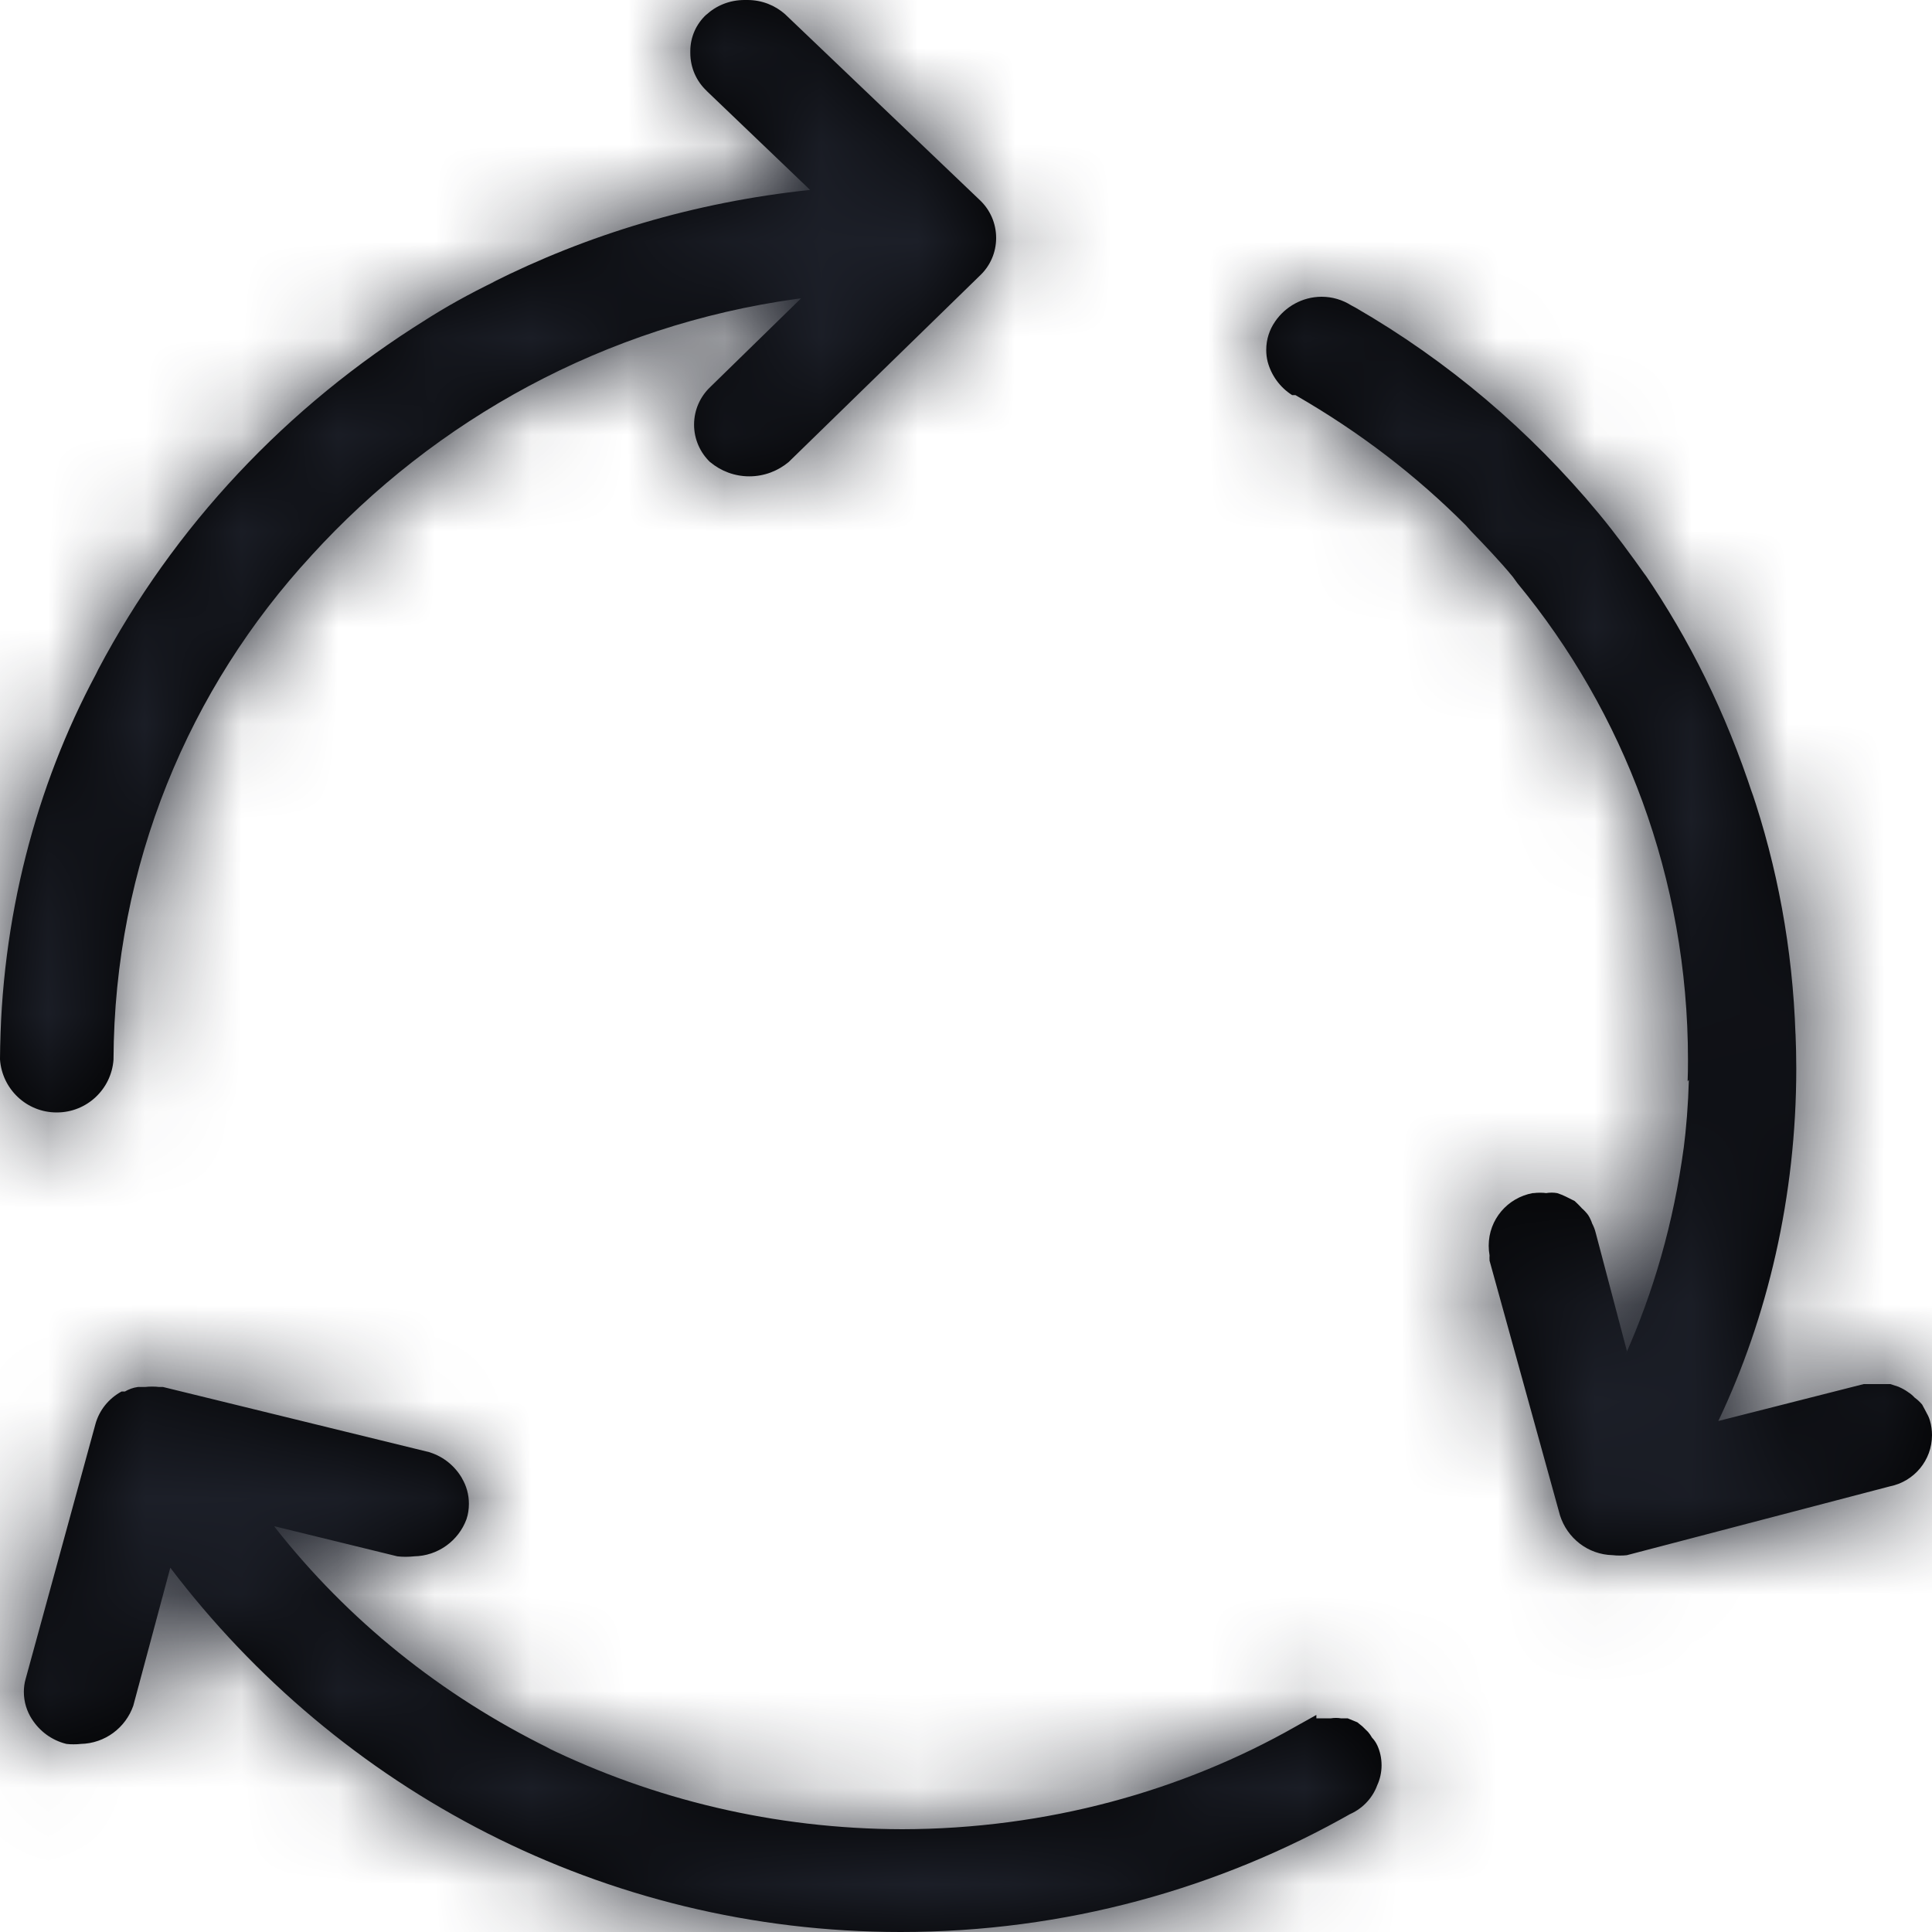 <?xml version="1.0" encoding="UTF-8"?>
<svg width="20px" height="20px" viewBox="0 0 20 20" version="1.1" xmlns="http://www.w3.org/2000/svg" xmlns:xlink="http://www.w3.org/1999/xlink">
    <title>3. icons/outline/icon-recycle</title>
    <defs>
        <path d="M19.786,14.432 L19.674,14.432 L19.786,14.432 Z M19.58,14.361 L19.469,14.361 L19.58,14.361 Z M17.483,11.18 C17.476,11.435 17.457,11.677 17.426,11.916 L17.43,11.88 C17.324,12.664 17.117,13.375 16.822,14.036 L16.842,13.987 L16.519,12.763 C16.51,12.727 16.498,12.696 16.482,12.666 L16.483,12.669 C16.472,12.635 16.458,12.606 16.441,12.579 L16.442,12.58 C16.421,12.552 16.398,12.527 16.372,12.505 L16.372,12.504 C16.349,12.479 16.326,12.456 16.302,12.434 L16.301,12.433 L16.207,12.386 C16.183,12.374 16.153,12.362 16.123,12.352 L16.119,12.351 C16.102,12.348 16.083,12.346 16.063,12.346 C16.043,12.346 16.024,12.348 16.005,12.351 L16.007,12.351 C15.988,12.348 15.966,12.347 15.943,12.347 C15.92,12.347 15.898,12.348 15.876,12.351 L15.878,12.351 L15.866,12.351 C15.606,12.399 15.411,12.624 15.411,12.895 C15.411,12.93 15.414,12.963 15.42,12.996 L15.42,12.992 C15.419,13.001 15.419,13.011 15.419,13.022 C15.419,13.032 15.419,13.042 15.42,13.053 L15.42,13.051 L16.149,15.687 C16.224,15.924 16.439,16.093 16.694,16.099 L16.695,16.099 C16.717,16.102 16.743,16.103 16.769,16.103 C16.794,16.103 16.82,16.102 16.845,16.099 L16.842,16.099 L19.563,15.387 C19.814,15.337 20,15.118 20,14.856 C20,14.804 19.993,14.754 19.979,14.707 L19.98,14.71 C19.971,14.679 19.959,14.652 19.944,14.627 L19.945,14.628 L19.898,14.54 C19.875,14.513 19.85,14.49 19.823,14.47 L19.821,14.469 C19.801,14.447 19.778,14.427 19.752,14.411 L19.751,14.41 C19.724,14.391 19.693,14.373 19.66,14.359 L19.657,14.357 L19.569,14.328 L19.293,14.328 L17.788,14.71 C18.297,13.641 18.595,12.386 18.595,11.061 C18.595,10.937 18.592,10.814 18.587,10.692 L18.587,10.709 C18.557,9.816 18.398,8.971 18.128,8.176 L18.147,8.238 C17.864,7.372 17.489,6.62 17.022,5.936 L17.042,5.967 C16.883,5.743 16.724,5.525 16.548,5.313 L16.548,5.313 C15.835,4.454 14.987,3.736 14.031,3.184 L13.986,3.16 C13.899,3.105 13.794,3.072 13.681,3.072 L13.68,3.072 C13.481,3.073 13.305,3.175 13.2,3.328 L13.199,3.33 C13.142,3.412 13.108,3.513 13.108,3.622 C13.108,3.665 13.113,3.706 13.123,3.746 L13.122,3.742 C13.161,3.889 13.252,4.01 13.373,4.088 L13.375,4.09 L13.41,4.09 C14.082,4.477 14.661,4.924 15.173,5.437 L15.173,5.437 L15.226,5.496 C15.379,5.655 15.526,5.808 15.661,5.972 L15.708,6.037 C16.807,7.368 17.474,9.093 17.474,10.973 C17.474,11.05 17.473,11.127 17.47,11.203 L17.471,11.192 L17.483,11.18 Z M19.907,14.566 C19.907,14.566 19.907,14.566 19.907,14.566 C19.907,14.566 19.907,14.537 19.907,14.566 Z M0.588,11.516 C0.588,11.516 0.589,11.516 0.589,11.516 C0.899,11.516 1.153,11.275 1.175,10.97 L1.175,10.968 C1.183,8.953 1.959,7.121 3.225,5.75 L3.22,5.755 C4.509,4.338 6.268,3.368 8.248,3.094 L8.292,3.089 L7.352,4.007 C7.249,4.105 7.185,4.243 7.185,4.396 C7.185,4.548 7.249,4.686 7.351,4.784 L7.352,4.784 C7.461,4.875 7.602,4.931 7.757,4.931 C7.912,4.931 8.053,4.875 8.164,4.783 L8.163,4.784 L10.149,2.848 C10.25,2.751 10.312,2.614 10.312,2.463 C10.312,2.312 10.25,2.175 10.149,2.077 L10.149,2.077 L8.127,0.147 C8.024,0.056 7.888,0 7.738,0 C7.732,0 7.727,0 7.721,0 L7.722,0 C7.717,0 7.712,0 7.706,0 C7.553,0 7.414,0.058 7.31,0.154 L7.31,0.153 C7.209,0.247 7.146,0.381 7.146,0.53 C7.146,0.536 7.146,0.542 7.146,0.548 L7.146,0.547 C7.146,0.703 7.211,0.843 7.316,0.941 L7.316,0.942 L8.386,1.966 C7.181,2.094 6.081,2.428 5.081,2.932 L5.136,2.907 C4.849,3.046 4.612,3.179 4.384,3.325 L4.413,3.307 C2.962,4.209 1.799,5.452 1.018,6.928 L0.993,6.979 C0.374,8.136 0.007,9.508 0,10.966 L0,10.968 C0.022,11.275 0.276,11.516 0.586,11.516 C0.587,11.516 0.587,11.516 0.588,11.516 L0.588,11.516 L0.588,11.516 Z M0.987,14.746 L0.265,17.382 C0.253,17.422 0.247,17.468 0.247,17.515 C0.247,17.619 0.278,17.715 0.33,17.796 L0.329,17.794 C0.41,17.922 0.536,18.015 0.684,18.052 L0.688,18.053 C0.71,18.056 0.735,18.057 0.761,18.057 C0.787,18.057 0.812,18.056 0.837,18.053 L0.835,18.053 C1.088,18.048 1.301,17.884 1.38,17.657 L1.381,17.653 L1.763,16.229 C3.51,18.53 6.246,20 9.324,20 C11.026,20 12.623,19.551 14.003,18.764 L13.956,18.788 C14.095,18.732 14.203,18.623 14.255,18.486 L14.256,18.483 C14.285,18.421 14.302,18.349 14.302,18.274 C14.302,18.198 14.285,18.126 14.255,18.062 L14.256,18.065 C14.242,18.035 14.224,18.01 14.203,17.988 L14.203,17.988 C14.191,17.966 14.177,17.947 14.162,17.929 L14.162,17.929 L14.103,17.871 L14.051,17.829 L13.951,17.788 L13.88,17.788 C13.865,17.785 13.848,17.784 13.83,17.784 C13.812,17.784 13.795,17.785 13.778,17.788 L13.78,17.788 L13.627,17.788 L13.627,17.753 L13.416,17.871 C12.241,18.54 10.836,18.934 9.338,18.936 L9.338,18.936 C8.015,18.933 6.764,18.627 5.65,18.084 L5.7,18.106 C4.557,17.546 3.6,16.767 2.851,15.817 L2.838,15.799 L4.113,16.111 C4.139,16.114 4.169,16.116 4.199,16.116 C4.229,16.116 4.258,16.114 4.288,16.111 L4.284,16.111 C4.534,16.108 4.747,15.949 4.829,15.727 L4.83,15.723 C4.846,15.676 4.854,15.623 4.854,15.567 C4.854,15.47 4.828,15.38 4.782,15.303 L4.784,15.305 C4.71,15.177 4.593,15.081 4.453,15.036 L4.449,15.034 L1.687,14.358 L1.646,14.358 C1.624,14.355 1.6,14.354 1.575,14.354 C1.55,14.354 1.526,14.355 1.502,14.358 L1.505,14.358 L1.428,14.358 C1.377,14.365 1.332,14.382 1.291,14.406 L1.293,14.405 L1.258,14.405 C1.126,14.477 1.028,14.597 0.988,14.742 L0.987,14.746 L0.987,14.746 Z M14.08,17.862 L13.968,17.862 L14.08,17.862 Z" id="path-1"></path>
    </defs>
    <g id="Yanbal-UI-Visual-Kit" stroke="none" stroke-width="1" fill="none" fill-rule="evenodd">
        <g id="yanbal-styleguide-pag2" transform="translate(-1418, -4636)">
            <g id="Group" transform="translate(1416, 4634)">
                <g id="colors/brand-secondary" transform="translate(2, 2)">
                    <mask id="mask-2" fill="white">
                        <use xlink:href="#path-1"></use>
                    </mask>
                    <use id="Mask" fill="#000000" fill-rule="nonzero" xlink:href="#path-1"></use>
                    <g id="Group" mask="url(#mask-2)">
                        <g transform="translate(-4, -3)" id="colors/brand-secondary">
                            <rect id="box" fill="#1C1F28" fill-rule="nonzero" x="0" y="0" width="26.406" height="25.746"></rect>
                        </g>
                    </g>
                </g>
            </g>
        </g>
    </g>
</svg>